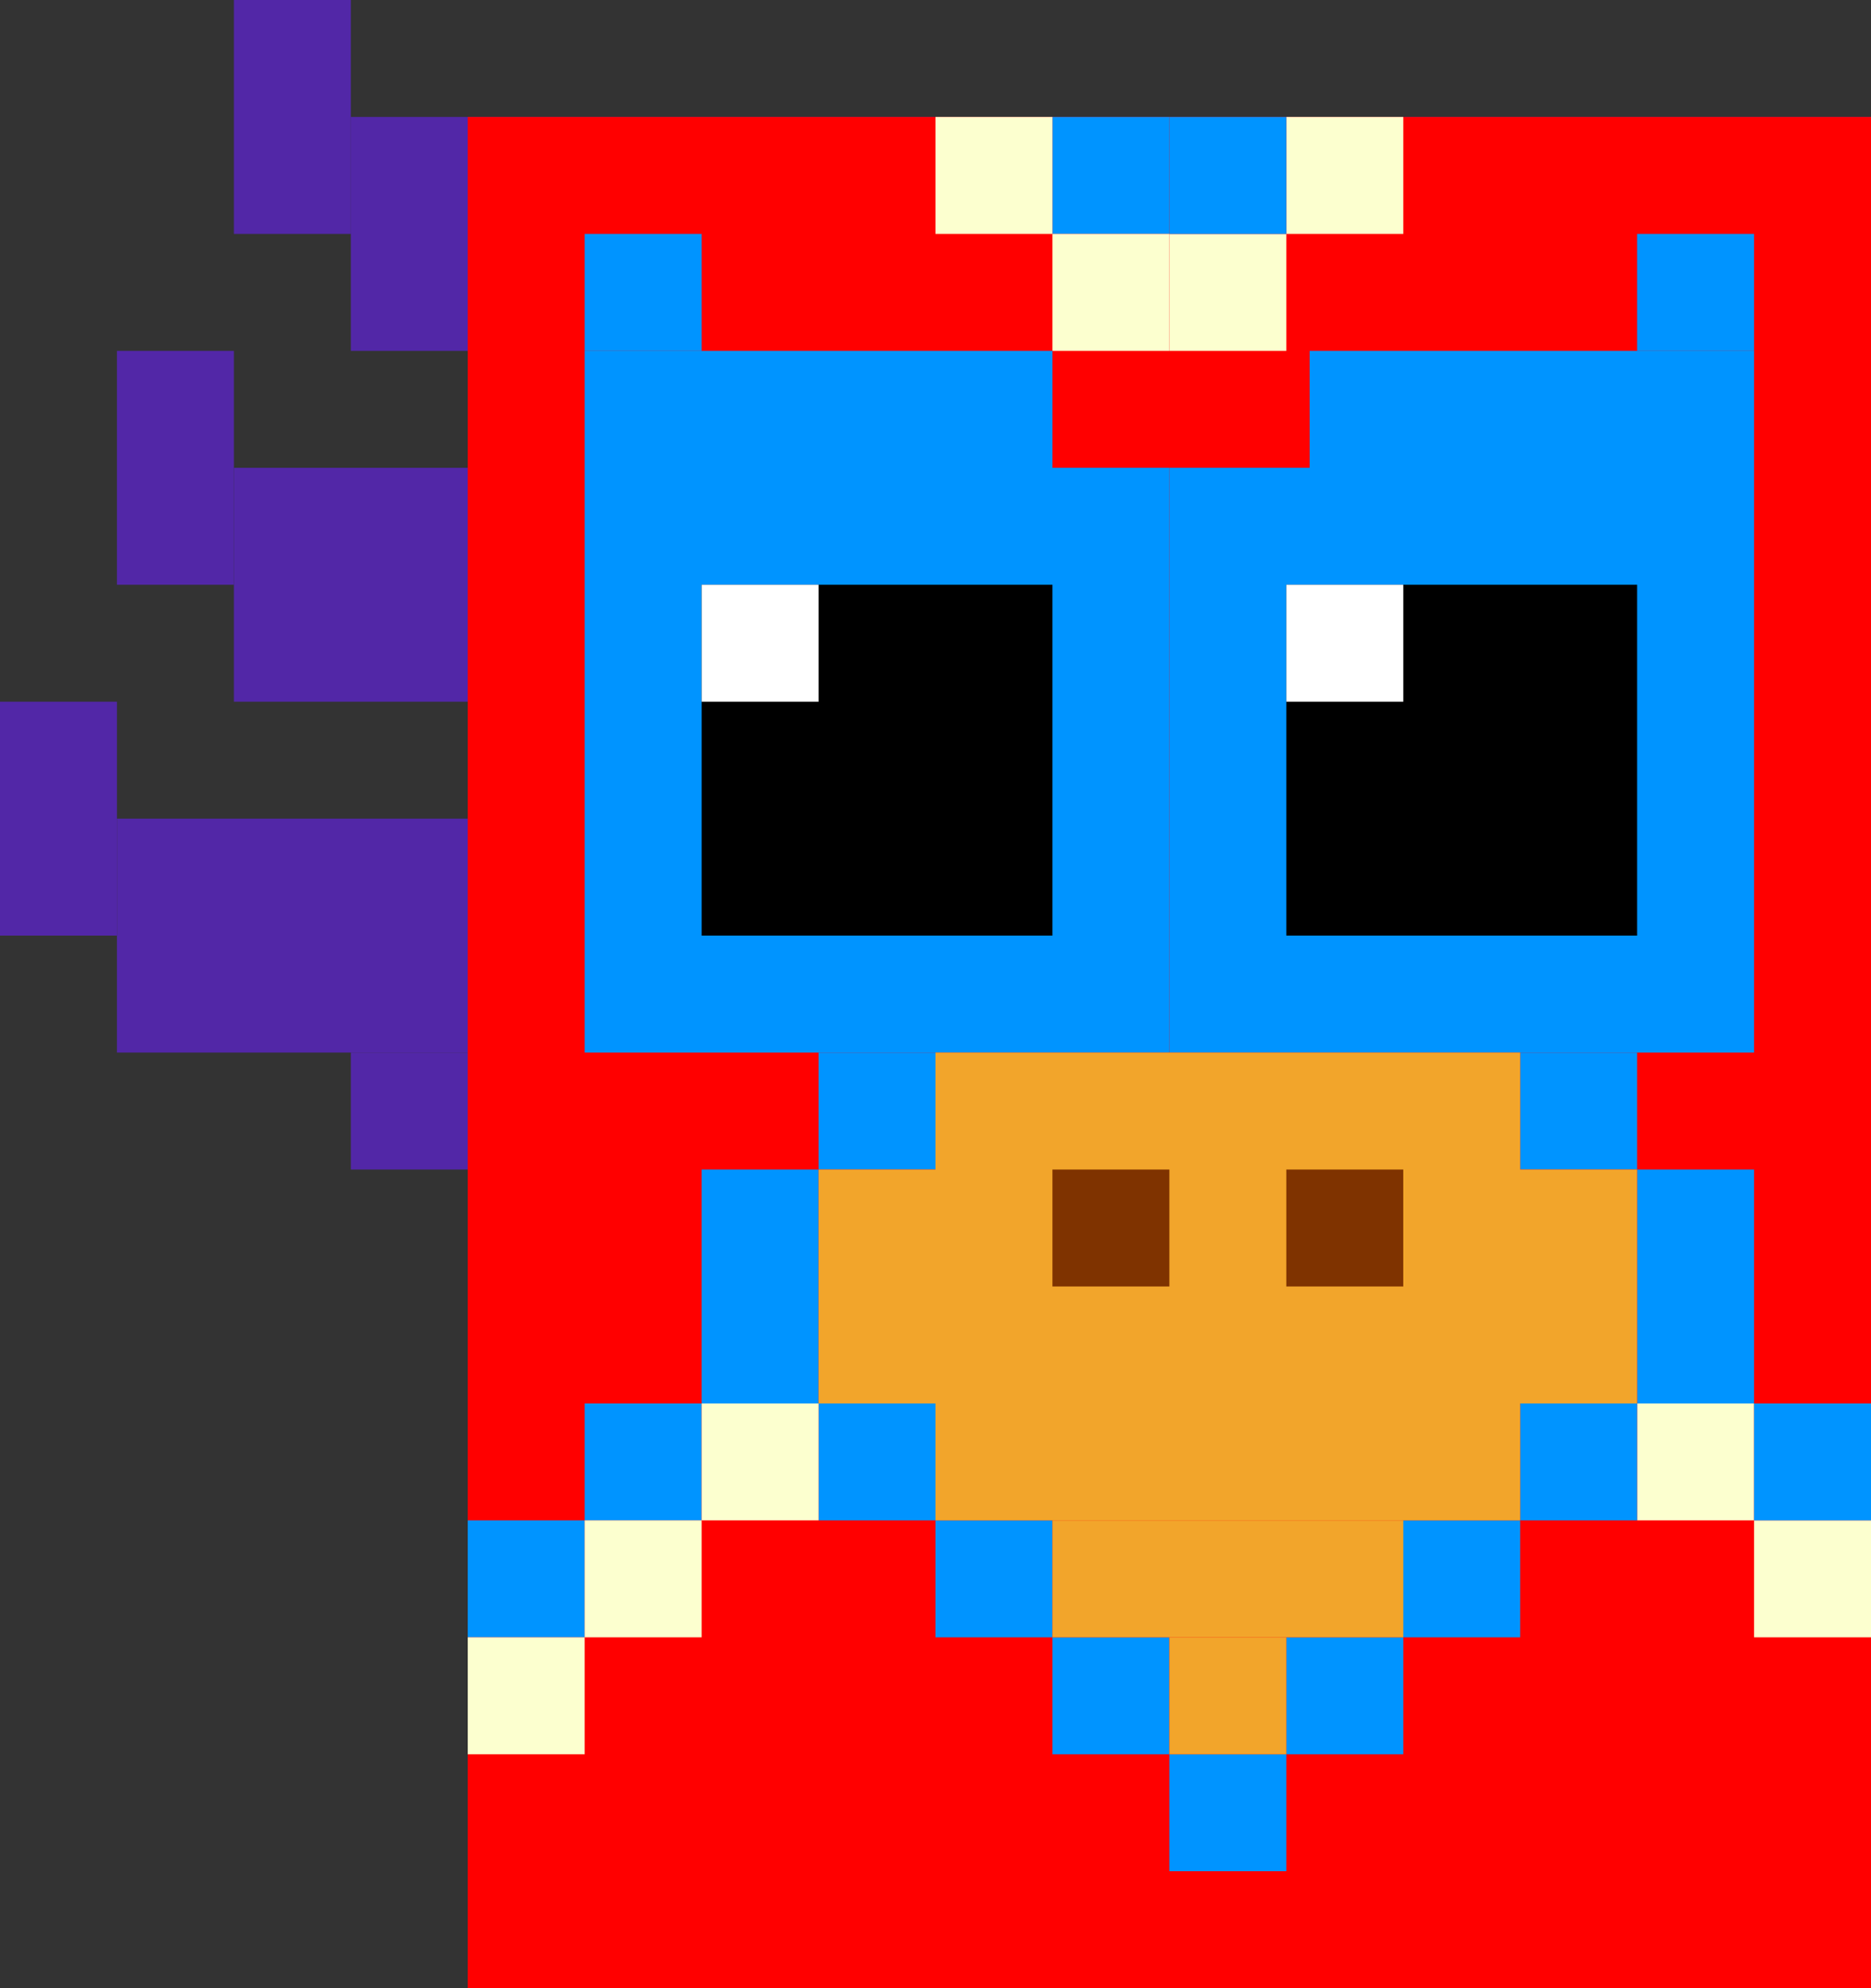 <svg width="160" height="170" viewBox="0 0 160 170" fill="none" xmlns="http://www.w3.org/2000/svg">
<rect x="0" y="0" width="160" height="170" fill="#333333" stroke="none"/>
<rect x="40" y="10" width="120" height="160" fill="#5227A7"/>
<rect x="40" y="10" width="120" height="160" fill="#FF0000"/>
<rect x="50" y="40" width="50" height="50" fill="#0094FF"/>
<rect x="100" y="40" width="50" height="50" fill="#0094FF"/>
<rect x="112" y="30" width="38" height="10" fill="#0094FF"/>
<rect x="140" y="20" width="10" height="10" fill="#0094FF"/>
<rect x="50" y="20" width="10" height="10" fill="#0094FF"/>
<rect x="70" y="90" width="10" height="10" fill="#0094FF"/>
<rect x="70" y="120" width="10" height="10" fill="#0094FF"/>
<rect x="50" y="120" width="10" height="10" fill="#0094FF"/>
<rect x="60" y="120" width="10" height="10" fill="#FCFFCF"/>
<rect x="40" y="130" width="10" height="10" fill="#0094FF"/>
<rect x="50" y="130" width="10" height="10" fill="#FCFFCF"/>
<rect x="140" y="120" width="10" height="10" fill="#FCFFCF"/>
<rect x="150" y="130" width="10" height="10" fill="#FCFFCF"/>
<rect x="40" y="140" width="10" height="10" fill="#FCFFCF"/>
<rect x="90" y="10" width="10" height="10" fill="#0094FF"/>
<rect x="80" y="10" width="10" height="10" fill="#FCFFCF"/>
<rect x="90" y="20" width="10" height="10" fill="#FCFFCF"/>
<rect x="100" y="20" width="10" height="10" fill="#FCFFCF"/>
<rect x="110" y="10" width="10" height="10" fill="#FCFFCF"/>
<rect x="100" y="10" width="10" height="10" fill="#0094FF"/>
<rect x="150" y="120" width="10" height="10" fill="#0094FF"/>
<rect x="80" y="130" width="10" height="10" fill="#0094FF"/>
<rect x="120" y="130" width="10" height="10" fill="#0094FF"/>
<rect x="110" y="140" width="10" height="10" fill="#0094FF"/>
<rect x="90" y="140" width="10" height="10" fill="#0094FF"/>
<rect x="100" y="150" width="10" height="10" fill="#0094FF"/>
<rect x="60" y="100" width="10" height="20" fill="#0094FF"/>
<rect x="130" y="90" width="10" height="10" fill="#0094FF"/>
<rect x="130" y="120" width="10" height="10" fill="#0094FF"/>
<rect x="140" y="100" width="10" height="20" fill="#0094FF"/>
<rect x="50" y="30" width="40" height="10" fill="#0094FF"/>
<rect width="10" height="20" transform="matrix(-1 0 0 1 40 10)" fill="#5227A7"/>
<rect width="20" height="20" transform="matrix(-1 0 0 1 40 40)" fill="#5227A7"/>
<rect width="30" height="20" transform="matrix(-1 0 0 1 40 70)" fill="#5227A7"/>
<rect width="10" height="20" transform="matrix(-1 0 0 1 30 0)" fill="#5227A7"/>
<rect width="10" height="20" transform="matrix(-1 0 0 1 20 30)" fill="#5227A7"/>
<rect width="10" height="20" transform="matrix(-1 0 0 1 10 60)" fill="#5227A7"/>
<rect width="10" height="10" transform="matrix(-1 0 0 1 40 90)" fill="#5227A7"/>
<rect x="70" y="100" width="70" height="20" fill="#F2A52B"/>
<rect x="80" y="90" width="50" height="40" fill="#F2A52B"/>
<rect x="90" y="130" width="30" height="10" fill="#F2A52B"/>
<rect x="100" y="140" width="10" height="10" fill="#F2A52B"/>
<rect x="110" y="100" width="10" height="10" fill="#7F3300"/>
<rect x="90" y="100" width="10" height="10" fill="#7F3300"/>
<rect x="60" y="50" width="30" height="30" fill="black"/>
<rect x="60" y="50" width="10" height="10" fill="white"/>
<rect x="110" y="50" width="30" height="30" fill="black"/>
<rect x="110" y="50" width="10" height="10" fill="white"/>
</svg>
